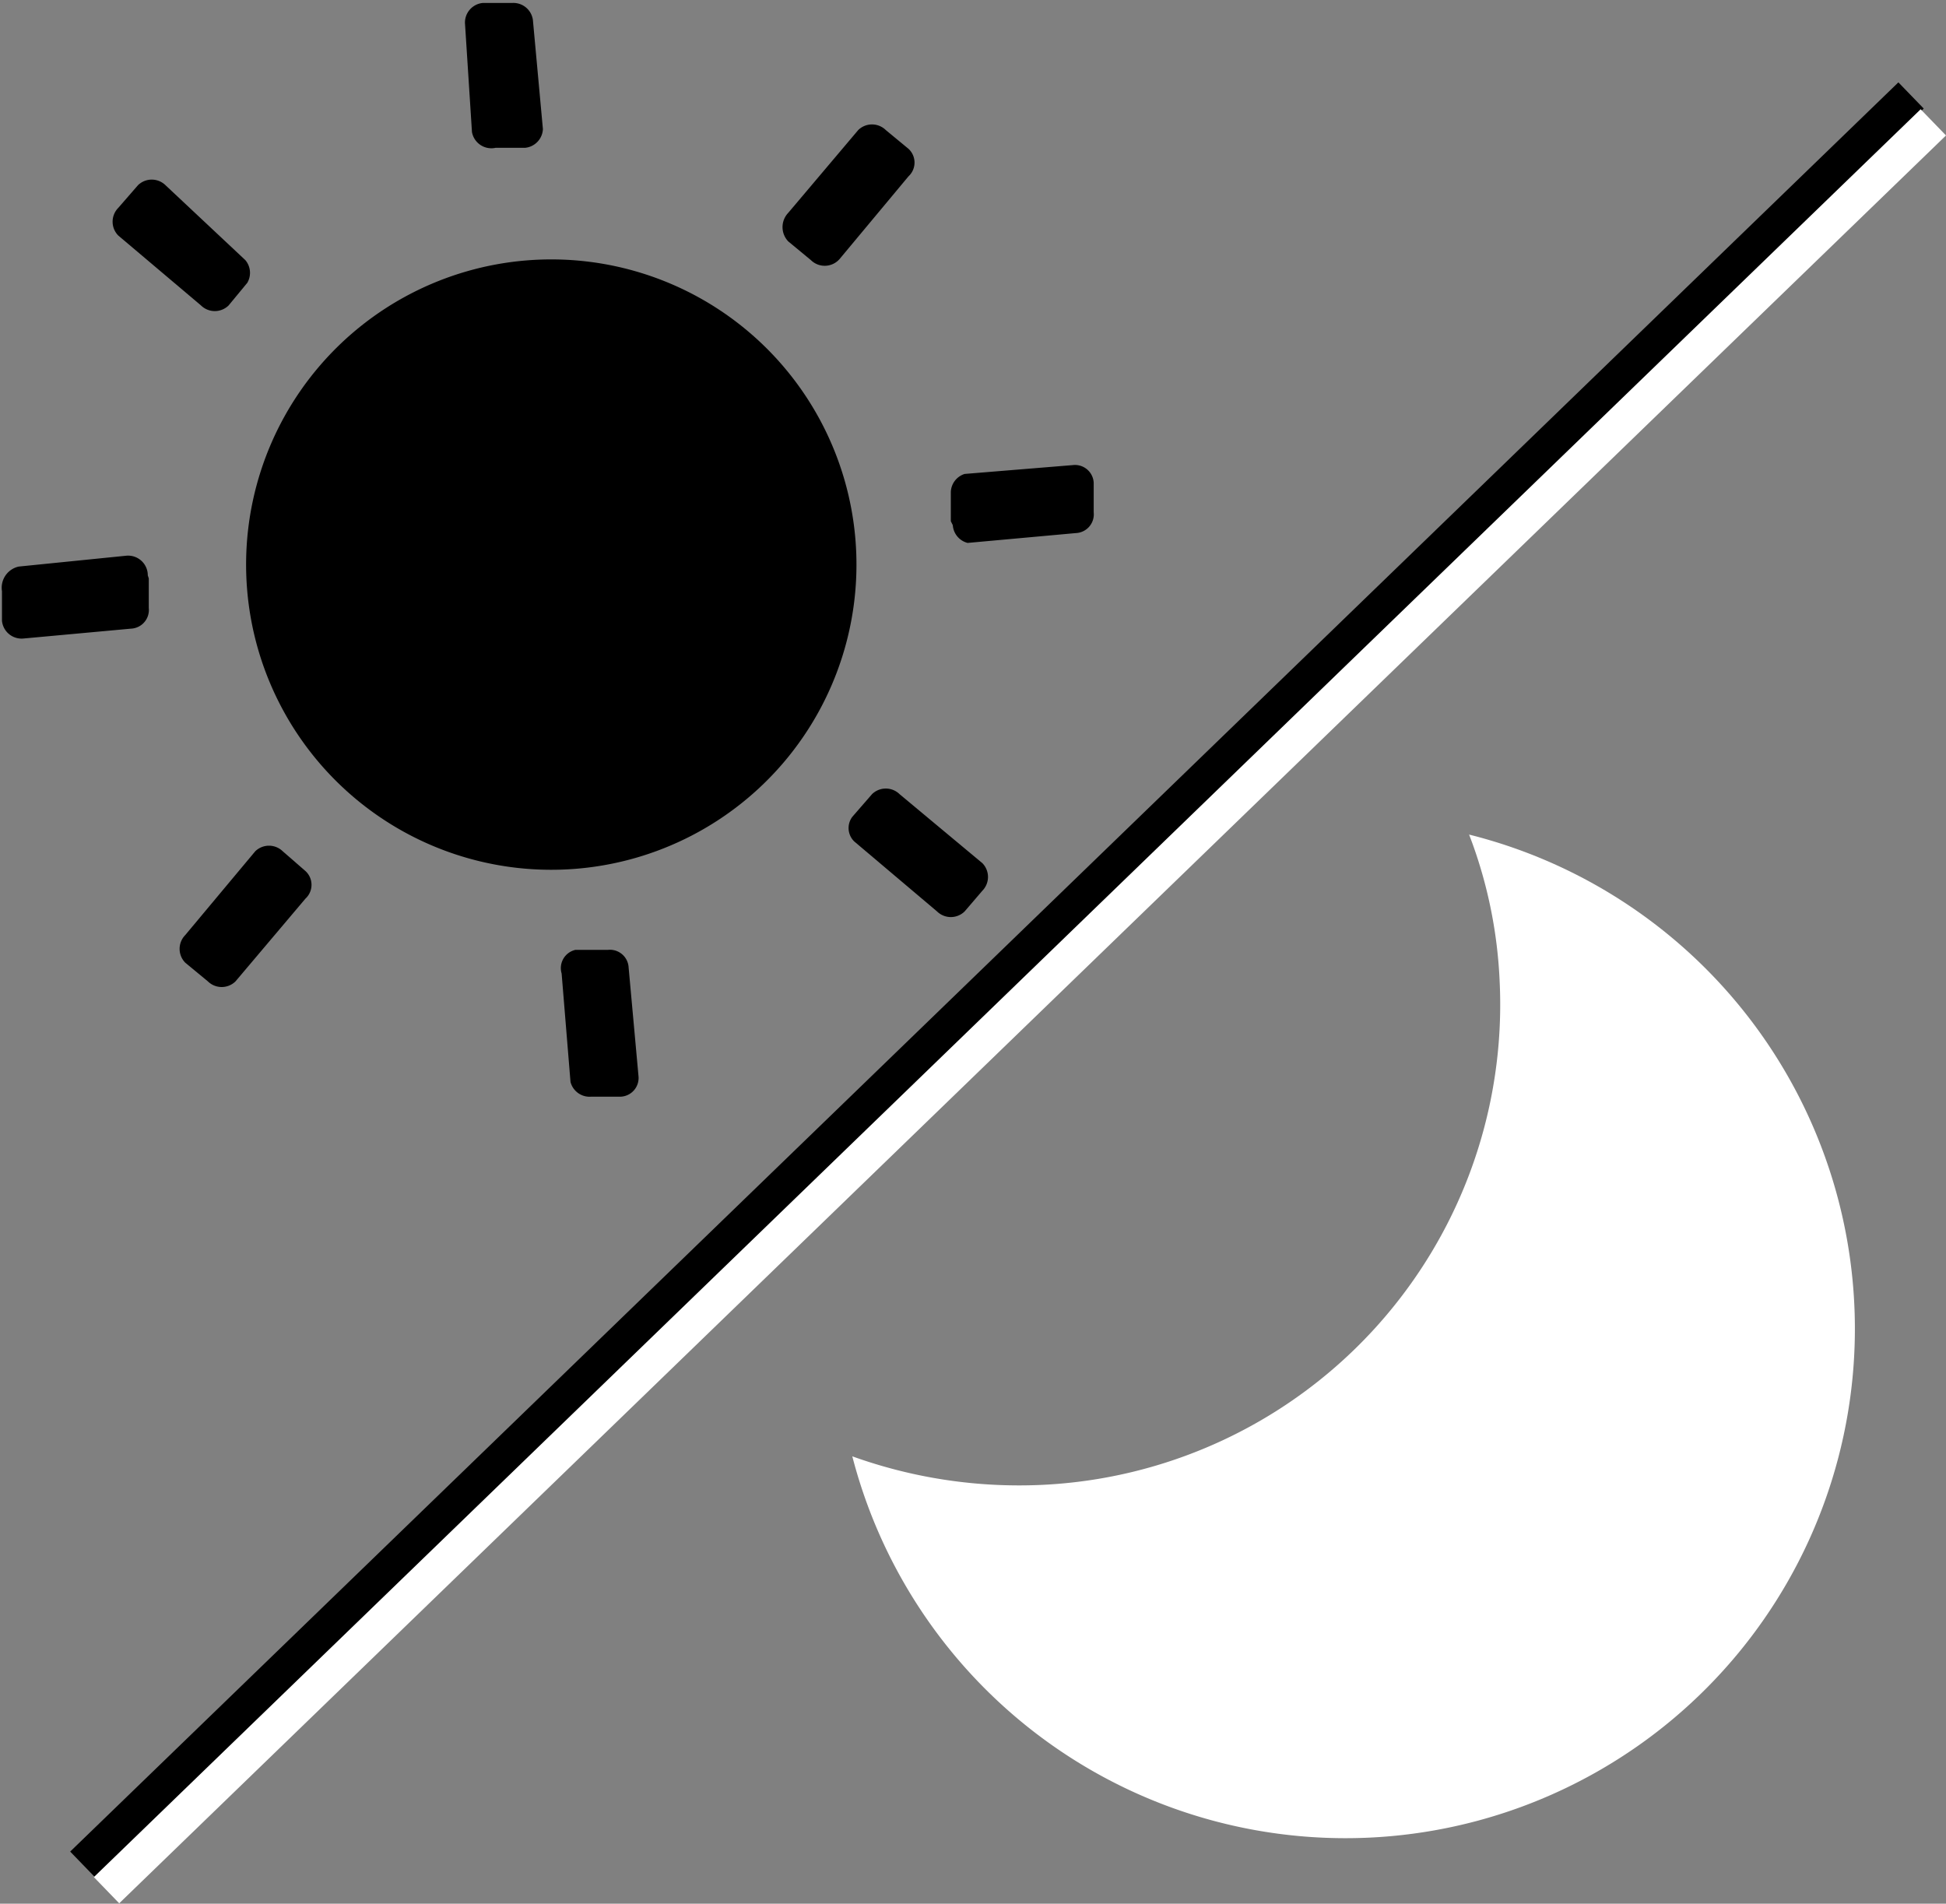 <svg id="图层_1" data-name="图层 1" xmlns="http://www.w3.org/2000/svg" viewBox="0 0 19.75 19.32">
    <rect x="0" y="0" width="19.75" height="19.32" fill="#808080" stroke="none"/>
    <defs>
        <style>.cls-1{fill:#fff;}</style>
    </defs>
    <title>昼白</title>
    <path d="M3.44,4.09a3.09,3.09,0,1,0,4.73,4h0a3.09,3.09,0,1,0-4.73-4Z" transform="translate(-0.21 -0.36)"/>
    <path d="M8.44,3l-.23-.19a.21.21,0,0,1,0-.29l.71-.84a.2.2,0,0,1,.28,0l.23.19a.19.19,0,0,1,0,.28l-.7.84A.2.2,0,0,1,8.44,3ZM5.54,1.86l-.3,0A.2.2,0,0,1,5,1.7L4.93.61A.2.2,0,0,1,5.11.39l.3,0a.2.2,0,0,1,.21.19l.1,1.09A.2.2,0,0,1,5.54,1.86ZM2.72,3.23l-.19.23a.2.2,0,0,1-.28,0l-.84-.71a.2.2,0,0,1,0-.28l.2-.23a.2.2,0,0,1,.28,0L2.7,3A.2.2,0,0,1,2.72,3.23Zm-1,3,0,.3a.19.19,0,0,1-.18.21l-1.09.1a.2.2,0,0,1-.22-.18l0-.3A.22.22,0,0,1,.4,6.11L1.49,6A.2.2,0,0,1,1.71,6.2ZM3.08,9l.23.2a.19.19,0,0,1,0,.28l-.71.84a.2.2,0,0,1-.28,0l-.23-.19a.2.2,0,0,1,0-.28L2.8,9A.2.2,0,0,1,3.08,9Zm3,1,.3,0a.19.19,0,0,1,.21.18l.1,1.1a.19.19,0,0,1-.18.21l-.3,0A.2.2,0,0,1,6,11.34l-.09-1.1A.19.19,0,0,1,6.05,10ZM8.86,8.65l.2-.23a.2.2,0,0,1,.28,0l.84.7a.2.2,0,0,1,0,.28L10,9.61a.2.2,0,0,1-.28,0l-.84-.71A.19.19,0,0,1,8.86,8.65Zm1-3,0-.3A.2.2,0,0,1,10,5.17l1.1-.09a.19.19,0,0,1,.21.18l0,.3a.19.19,0,0,1-.18.21l-1.1.1A.2.2,0,0,1,9.88,5.69Z"
          transform="translate(-0.21 -0.36)"/>
    <rect x="10.15" y="-2.6" width="0.37" height="25.82" transform="translate(10.34 -4.65) rotate(45.94)"/>
    <rect class="cls-1" x="10.38" y="-2.33" width="0.37" height="25.8" transform="translate(10.6 -4.73) rotate(45.94)"/>
    <path class="cls-1"
          d="M15.12,8.83a5.17,5.17,0,1,1-6.26,6.31,5,5,0,0,0,1.92.29,4.88,4.88,0,0,0,4.65-5.11,4.71,4.71,0,0,0-.28-1.41Z"
          transform="translate(-0.21 -0.36)"/>
</svg>
